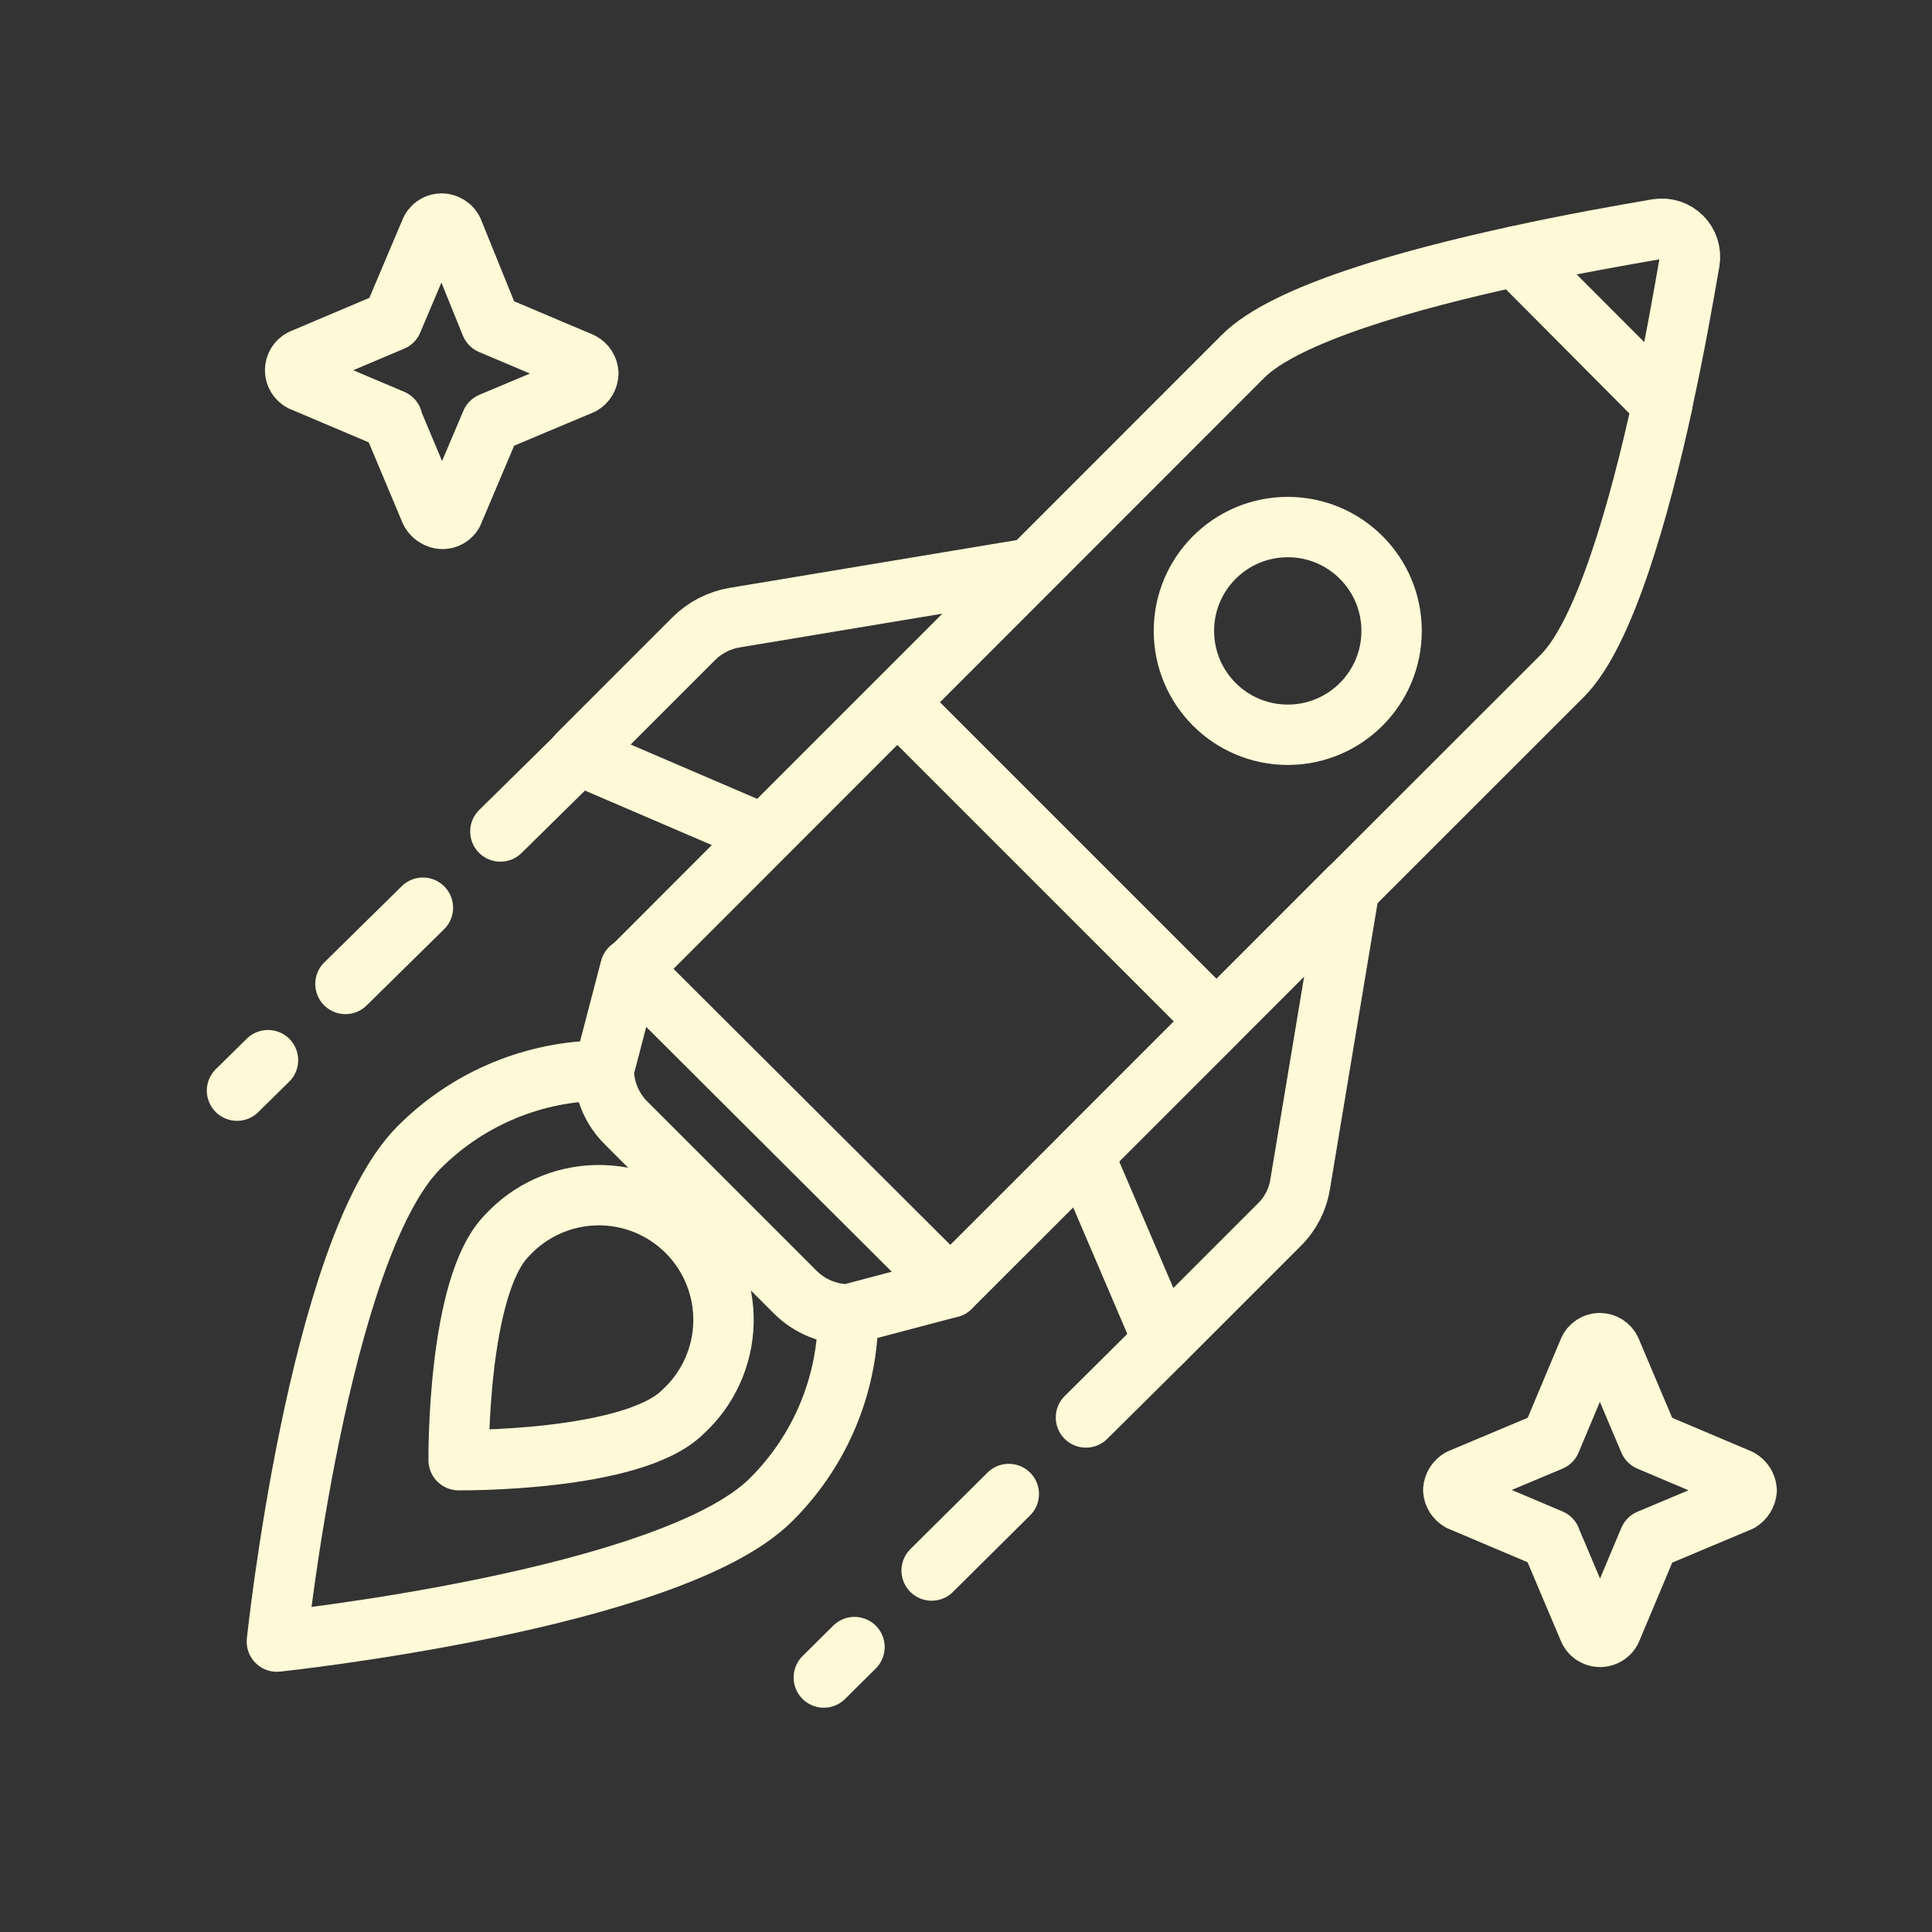 <svg width="96" height="96" viewBox="0 0 96 96" fill="none" xmlns="http://www.w3.org/2000/svg">
<rect x="0" y="0" width="96" height="96" fill="#333333" stroke="none"/>
<path d="M42.123 66C41.958 69.215 40.599 72.254 38.313 74.52C33.333 79.5 13.758 81.57 13.758 81.57C13.758 81.57 15.813 62.07 20.808 57.03C23.13 54.689 26.257 53.321 29.553 53.205" stroke="#FEF9D7" stroke-width="3" stroke-linecap="round" stroke-linejoin="round"/>
<path d="M25.189 61.395C25.755 60.778 26.439 60.283 27.201 59.938C27.964 59.593 28.788 59.406 29.624 59.388C30.46 59.37 31.292 59.522 32.068 59.834C32.844 60.147 33.549 60.613 34.14 61.205C34.731 61.797 35.196 62.503 35.507 63.279C35.818 64.056 35.968 64.888 35.949 65.724C35.93 66.56 35.741 67.384 35.395 68.146C35.049 68.907 34.552 69.591 33.934 70.155C31.445 72.645 22.79 72.555 22.79 72.555C22.79 72.555 22.7 63.9 25.189 61.395Z" stroke="#FEF9D7" stroke-width="3" stroke-linecap="round" stroke-linejoin="round"/>
<path d="M61.772 17.7L31.367 48.12L44.582 34.89L60.452 50.76L47.222 63.975L77.642 33.57C79.727 31.47 81.452 25.35 82.607 20.07L75.317 12.735C69.977 13.89 63.857 15.615 61.772 17.7Z" stroke="#FEF9D7" stroke-width="3" stroke-linecap="round" stroke-linejoin="round"/>
<path d="M57.796 66.629L53.836 57.374L67.051 44.144L64.606 58.829C64.488 59.598 64.125 60.308 63.571 60.854L57.796 66.629ZM28.711 37.499L37.966 41.474L51.196 28.244L36.511 30.689C35.738 30.818 35.025 31.185 34.471 31.739L28.711 37.499ZM75.316 12.734L82.606 20.024C83.221 17.219 83.671 14.639 83.956 12.989C83.992 12.77 83.976 12.546 83.908 12.334C83.841 12.123 83.723 11.931 83.566 11.774C83.409 11.617 83.217 11.5 83.006 11.432C82.794 11.364 82.57 11.348 82.351 11.384C80.686 11.669 78.106 12.119 75.316 12.734Z" stroke="#FEF9D7" stroke-width="3" stroke-linecap="round" stroke-linejoin="round"/>
<path d="M47.22 63.975L42.165 65.31C41.168 65.305 40.214 64.906 39.51 64.2L31.125 55.815C30.416 55.118 30.012 54.169 30 53.175L31.32 48.12L47.22 63.975Z" stroke="#FEF9D7" stroke-width="3" stroke-linecap="round" stroke-linejoin="round"/>
<path d="M63.988 36.51C66.838 36.51 69.148 34.199 69.148 31.349C69.148 28.5 66.838 26.189 63.988 26.189C61.138 26.189 58.828 28.5 58.828 31.349C58.828 34.199 61.138 36.51 63.988 36.51Z" stroke="#FEF9D7" stroke-width="3" stroke-linecap="round" stroke-linejoin="round"/>
<path d="M19.499 20.909L21.389 25.409C21.452 25.532 21.552 25.631 21.674 25.694C21.809 25.778 21.972 25.804 22.127 25.767C22.281 25.731 22.415 25.634 22.499 25.499L24.404 20.999L28.904 19.109C29.002 19.053 29.084 18.972 29.141 18.875C29.199 18.778 29.231 18.667 29.234 18.554C29.229 18.442 29.194 18.333 29.133 18.238C29.073 18.144 28.988 18.067 28.889 18.014L24.389 16.109L22.499 11.444C22.436 11.326 22.336 11.231 22.214 11.174C22.143 11.138 22.066 11.117 21.987 11.111C21.907 11.105 21.828 11.115 21.753 11.14C21.677 11.165 21.608 11.205 21.548 11.257C21.488 11.31 21.439 11.373 21.404 11.444L19.499 15.944L14.999 17.849C14.898 17.901 14.813 17.979 14.754 18.076C14.695 18.173 14.664 18.284 14.664 18.397C14.664 18.51 14.695 18.621 14.754 18.718C14.813 18.814 14.898 18.893 14.999 18.944L19.499 20.849V20.909Z" stroke="#FEF9D7" stroke-width="3" stroke-linecap="round" stroke-linejoin="round"/>
<path d="M77.056 76.5L78.961 81C79.018 81.118 79.113 81.213 79.231 81.27C79.376 81.343 79.545 81.356 79.699 81.305C79.854 81.255 79.982 81.145 80.056 81L81.946 76.5L86.446 74.61C86.543 74.551 86.625 74.47 86.685 74.374C86.745 74.277 86.781 74.168 86.791 74.055C86.782 73.941 86.747 73.832 86.687 73.735C86.626 73.638 86.544 73.558 86.446 73.5L81.946 71.595L80.041 67.095C79.994 66.989 79.917 66.9 79.82 66.837C79.722 66.774 79.609 66.74 79.493 66.74C79.378 66.74 79.264 66.774 79.167 66.837C79.07 66.9 78.993 66.989 78.946 67.095L77.056 71.595L72.556 73.485C72.458 73.543 72.375 73.623 72.315 73.72C72.255 73.817 72.219 73.926 72.211 74.04C72.219 74.151 72.255 74.259 72.315 74.353C72.376 74.448 72.458 74.525 72.556 74.58L77.056 76.485V76.5Z" stroke="#FEF9D7" stroke-width="3" stroke-linecap="round" stroke-linejoin="round"/>
<path d="M28.712 37.529L11.777 54.194" stroke="#FEF9D7" stroke-width="3" stroke-linecap="round" stroke-linejoin="round" stroke-dasharray="5.4 5.4"/>
<path d="M57.794 66.63L40.934 83.355" stroke="#FEF9D7" stroke-width="3" stroke-linecap="round" stroke-linejoin="round" stroke-dasharray="5.4 5.4"/>
</svg>
